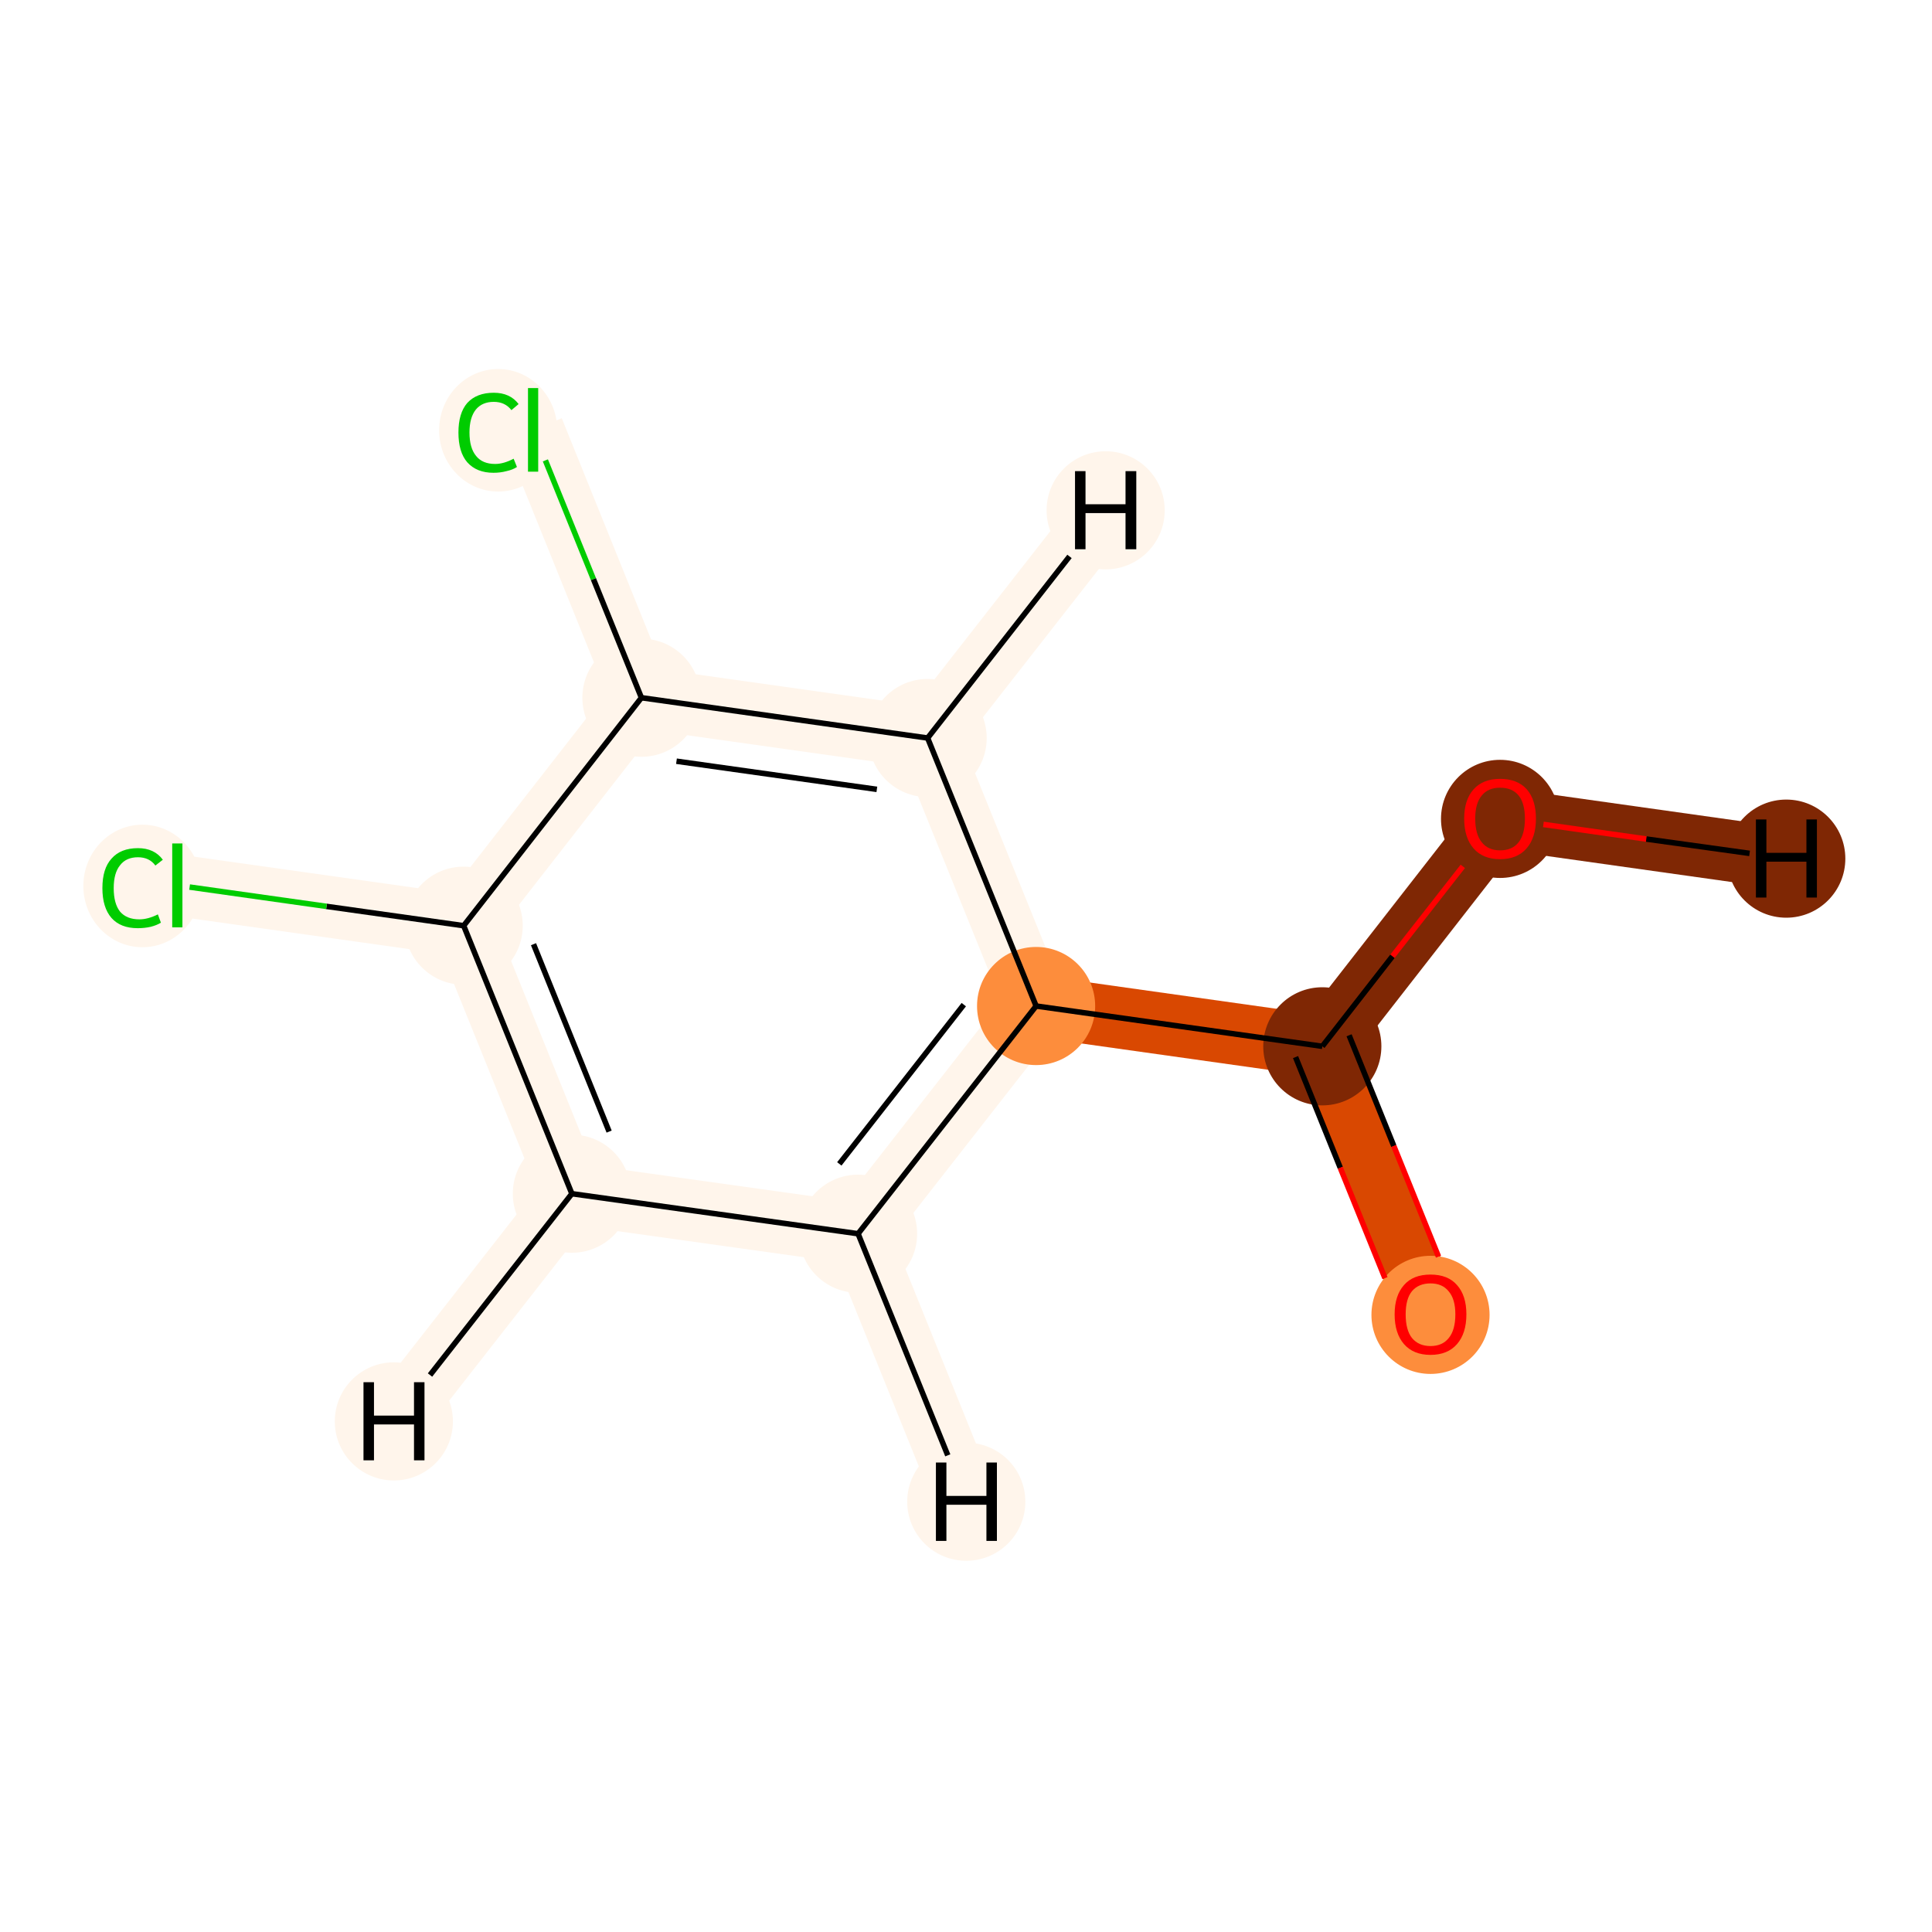 <?xml version='1.0' encoding='iso-8859-1'?>
<svg version='1.1' baseProfile='full'
              xmlns='http://www.w3.org/2000/svg'
                      xmlns:rdkit='http://www.rdkit.org/xml'
                      xmlns:xlink='http://www.w3.org/1999/xlink'
                  xml:space='preserve'
width='700px' height='700px' viewBox='0 0 700 700'>
<!-- END OF HEADER -->
<rect style='opacity:1.0;fill:#FFFFFF;stroke:none' width='700.0' height='700.0' x='0.0' y='0.0'> </rect>
<path d='M 543.5,296.5 L 479.1,379.1' style='fill:none;fill-rule:evenodd;stroke:#7F2704;stroke-width:22.3px;stroke-linecap:butt;stroke-linejoin:miter;stroke-opacity:1' />
<path d='M 543.5,296.5 L 647.2,311.1' style='fill:none;fill-rule:evenodd;stroke:#7F2704;stroke-width:22.3px;stroke-linecap:butt;stroke-linejoin:miter;stroke-opacity:1' />
<path d='M 479.1,379.1 L 518.3,476.1' style='fill:none;fill-rule:evenodd;stroke:#D94801;stroke-width:22.3px;stroke-linecap:butt;stroke-linejoin:miter;stroke-opacity:1' />
<path d='M 479.1,379.1 L 375.4,364.5' style='fill:none;fill-rule:evenodd;stroke:#D94801;stroke-width:22.3px;stroke-linecap:butt;stroke-linejoin:miter;stroke-opacity:1' />
<path d='M 375.4,364.5 L 310.9,447.0' style='fill:none;fill-rule:evenodd;stroke:#FFF5EB;stroke-width:22.3px;stroke-linecap:butt;stroke-linejoin:miter;stroke-opacity:1' />
<path d='M 375.4,364.5 L 336.1,267.4' style='fill:none;fill-rule:evenodd;stroke:#FFF5EB;stroke-width:22.3px;stroke-linecap:butt;stroke-linejoin:miter;stroke-opacity:1' />
<path d='M 310.9,447.0 L 207.2,432.5' style='fill:none;fill-rule:evenodd;stroke:#FFF5EB;stroke-width:22.3px;stroke-linecap:butt;stroke-linejoin:miter;stroke-opacity:1' />
<path d='M 310.9,447.0 L 350.1,544.1' style='fill:none;fill-rule:evenodd;stroke:#FFF5EB;stroke-width:22.3px;stroke-linecap:butt;stroke-linejoin:miter;stroke-opacity:1' />
<path d='M 207.2,432.5 L 168.0,335.4' style='fill:none;fill-rule:evenodd;stroke:#FFF5EB;stroke-width:22.3px;stroke-linecap:butt;stroke-linejoin:miter;stroke-opacity:1' />
<path d='M 207.2,432.5 L 142.7,515.0' style='fill:none;fill-rule:evenodd;stroke:#FFF5EB;stroke-width:22.3px;stroke-linecap:butt;stroke-linejoin:miter;stroke-opacity:1' />
<path d='M 168.0,335.4 L 232.4,252.8' style='fill:none;fill-rule:evenodd;stroke:#FFF5EB;stroke-width:22.3px;stroke-linecap:butt;stroke-linejoin:miter;stroke-opacity:1' />
<path d='M 168.0,335.4 L 64.3,320.8' style='fill:none;fill-rule:evenodd;stroke:#FFF5EB;stroke-width:22.3px;stroke-linecap:butt;stroke-linejoin:miter;stroke-opacity:1' />
<path d='M 232.4,252.8 L 336.1,267.4' style='fill:none;fill-rule:evenodd;stroke:#FFF5EB;stroke-width:22.3px;stroke-linecap:butt;stroke-linejoin:miter;stroke-opacity:1' />
<path d='M 232.4,252.8 L 193.2,155.7' style='fill:none;fill-rule:evenodd;stroke:#FFF5EB;stroke-width:22.3px;stroke-linecap:butt;stroke-linejoin:miter;stroke-opacity:1' />
<path d='M 336.1,267.4 L 400.6,184.9' style='fill:none;fill-rule:evenodd;stroke:#FFF5EB;stroke-width:22.3px;stroke-linecap:butt;stroke-linejoin:miter;stroke-opacity:1' />
<ellipse cx='543.5' cy='296.7' rx='20.9' ry='20.9'  style='fill:#7F2704;fill-rule:evenodd;stroke:#7F2704;stroke-width:1.0px;stroke-linecap:butt;stroke-linejoin:miter;stroke-opacity:1' />
<ellipse cx='479.1' cy='379.1' rx='20.9' ry='20.9'  style='fill:#7F2704;fill-rule:evenodd;stroke:#7F2704;stroke-width:1.0px;stroke-linecap:butt;stroke-linejoin:miter;stroke-opacity:1' />
<ellipse cx='518.3' cy='476.4' rx='20.9' ry='20.9'  style='fill:#FD8D3C;fill-rule:evenodd;stroke:#FD8D3C;stroke-width:1.0px;stroke-linecap:butt;stroke-linejoin:miter;stroke-opacity:1' />
<ellipse cx='375.4' cy='364.5' rx='20.9' ry='20.9'  style='fill:#FD8D3C;fill-rule:evenodd;stroke:#FD8D3C;stroke-width:1.0px;stroke-linecap:butt;stroke-linejoin:miter;stroke-opacity:1' />
<ellipse cx='310.9' cy='447.0' rx='20.9' ry='20.9'  style='fill:#FFF5EB;fill-rule:evenodd;stroke:#FFF5EB;stroke-width:1.0px;stroke-linecap:butt;stroke-linejoin:miter;stroke-opacity:1' />
<ellipse cx='207.2' cy='432.5' rx='20.9' ry='20.9'  style='fill:#FFF5EB;fill-rule:evenodd;stroke:#FFF5EB;stroke-width:1.0px;stroke-linecap:butt;stroke-linejoin:miter;stroke-opacity:1' />
<ellipse cx='168.0' cy='335.4' rx='20.9' ry='20.9'  style='fill:#FFF5EB;fill-rule:evenodd;stroke:#FFF5EB;stroke-width:1.0px;stroke-linecap:butt;stroke-linejoin:miter;stroke-opacity:1' />
<ellipse cx='232.4' cy='252.8' rx='20.9' ry='20.9'  style='fill:#FFF5EB;fill-rule:evenodd;stroke:#FFF5EB;stroke-width:1.0px;stroke-linecap:butt;stroke-linejoin:miter;stroke-opacity:1' />
<ellipse cx='336.1' cy='267.4' rx='20.9' ry='20.9'  style='fill:#FFF5EB;fill-rule:evenodd;stroke:#FFF5EB;stroke-width:1.0px;stroke-linecap:butt;stroke-linejoin:miter;stroke-opacity:1' />
<ellipse cx='180.5' cy='155.9' rx='20.9' ry='21.7'  style='fill:#FFF5EB;fill-rule:evenodd;stroke:#FFF5EB;stroke-width:1.0px;stroke-linecap:butt;stroke-linejoin:miter;stroke-opacity:1' />
<ellipse cx='51.6' cy='321.0' rx='20.9' ry='21.7'  style='fill:#FFF5EB;fill-rule:evenodd;stroke:#FFF5EB;stroke-width:1.0px;stroke-linecap:butt;stroke-linejoin:miter;stroke-opacity:1' />
<ellipse cx='647.2' cy='311.1' rx='20.9' ry='20.9'  style='fill:#7F2704;fill-rule:evenodd;stroke:#7F2704;stroke-width:1.0px;stroke-linecap:butt;stroke-linejoin:miter;stroke-opacity:1' />
<ellipse cx='350.1' cy='544.1' rx='20.9' ry='20.9'  style='fill:#FFF5EB;fill-rule:evenodd;stroke:#FFF5EB;stroke-width:1.0px;stroke-linecap:butt;stroke-linejoin:miter;stroke-opacity:1' />
<ellipse cx='142.7' cy='515.0' rx='20.9' ry='20.9'  style='fill:#FFF5EB;fill-rule:evenodd;stroke:#FFF5EB;stroke-width:1.0px;stroke-linecap:butt;stroke-linejoin:miter;stroke-opacity:1' />
<ellipse cx='400.6' cy='184.9' rx='20.9' ry='20.9'  style='fill:#FFF5EB;fill-rule:evenodd;stroke:#FFF5EB;stroke-width:1.0px;stroke-linecap:butt;stroke-linejoin:miter;stroke-opacity:1' />
<path class='bond-0 atom-0 atom-1' d='M 530.0,313.9 L 504.5,346.5' style='fill:none;fill-rule:evenodd;stroke:#FF0000;stroke-width:2.0px;stroke-linecap:butt;stroke-linejoin:miter;stroke-opacity:1' />
<path class='bond-0 atom-0 atom-1' d='M 504.5,346.5 L 479.1,379.1' style='fill:none;fill-rule:evenodd;stroke:#000000;stroke-width:2.0px;stroke-linecap:butt;stroke-linejoin:miter;stroke-opacity:1' />
<path class='bond-11 atom-0 atom-11' d='M 559.2,298.7 L 596.5,304.0' style='fill:none;fill-rule:evenodd;stroke:#FF0000;stroke-width:2.0px;stroke-linecap:butt;stroke-linejoin:miter;stroke-opacity:1' />
<path class='bond-11 atom-0 atom-11' d='M 596.5,304.0 L 633.9,309.2' style='fill:none;fill-rule:evenodd;stroke:#000000;stroke-width:2.0px;stroke-linecap:butt;stroke-linejoin:miter;stroke-opacity:1' />
<path class='bond-1 atom-1 atom-2' d='M 469.4,383.0 L 485.6,423.1' style='fill:none;fill-rule:evenodd;stroke:#000000;stroke-width:2.0px;stroke-linecap:butt;stroke-linejoin:miter;stroke-opacity:1' />
<path class='bond-1 atom-1 atom-2' d='M 485.6,423.1 L 501.8,463.1' style='fill:none;fill-rule:evenodd;stroke:#FF0000;stroke-width:2.0px;stroke-linecap:butt;stroke-linejoin:miter;stroke-opacity:1' />
<path class='bond-1 atom-1 atom-2' d='M 488.8,375.1 L 505.0,415.2' style='fill:none;fill-rule:evenodd;stroke:#000000;stroke-width:2.0px;stroke-linecap:butt;stroke-linejoin:miter;stroke-opacity:1' />
<path class='bond-1 atom-1 atom-2' d='M 505.0,415.2 L 521.2,455.3' style='fill:none;fill-rule:evenodd;stroke:#FF0000;stroke-width:2.0px;stroke-linecap:butt;stroke-linejoin:miter;stroke-opacity:1' />
<path class='bond-2 atom-1 atom-3' d='M 479.1,379.1 L 375.4,364.5' style='fill:none;fill-rule:evenodd;stroke:#000000;stroke-width:2.0px;stroke-linecap:butt;stroke-linejoin:miter;stroke-opacity:1' />
<path class='bond-3 atom-3 atom-4' d='M 375.4,364.5 L 310.9,447.0' style='fill:none;fill-rule:evenodd;stroke:#000000;stroke-width:2.0px;stroke-linecap:butt;stroke-linejoin:miter;stroke-opacity:1' />
<path class='bond-3 atom-3 atom-4' d='M 349.2,364.0 L 304.1,421.7' style='fill:none;fill-rule:evenodd;stroke:#000000;stroke-width:2.0px;stroke-linecap:butt;stroke-linejoin:miter;stroke-opacity:1' />
<path class='bond-10 atom-8 atom-3' d='M 336.1,267.4 L 375.4,364.5' style='fill:none;fill-rule:evenodd;stroke:#000000;stroke-width:2.0px;stroke-linecap:butt;stroke-linejoin:miter;stroke-opacity:1' />
<path class='bond-4 atom-4 atom-5' d='M 310.9,447.0 L 207.2,432.5' style='fill:none;fill-rule:evenodd;stroke:#000000;stroke-width:2.0px;stroke-linecap:butt;stroke-linejoin:miter;stroke-opacity:1' />
<path class='bond-12 atom-4 atom-12' d='M 310.9,447.0 L 343.4,527.3' style='fill:none;fill-rule:evenodd;stroke:#000000;stroke-width:2.0px;stroke-linecap:butt;stroke-linejoin:miter;stroke-opacity:1' />
<path class='bond-5 atom-5 atom-6' d='M 207.2,432.5 L 168.0,335.4' style='fill:none;fill-rule:evenodd;stroke:#000000;stroke-width:2.0px;stroke-linecap:butt;stroke-linejoin:miter;stroke-opacity:1' />
<path class='bond-5 atom-5 atom-6' d='M 220.7,410.0 L 193.3,342.1' style='fill:none;fill-rule:evenodd;stroke:#000000;stroke-width:2.0px;stroke-linecap:butt;stroke-linejoin:miter;stroke-opacity:1' />
<path class='bond-13 atom-5 atom-13' d='M 207.2,432.5 L 155.8,498.2' style='fill:none;fill-rule:evenodd;stroke:#000000;stroke-width:2.0px;stroke-linecap:butt;stroke-linejoin:miter;stroke-opacity:1' />
<path class='bond-6 atom-6 atom-7' d='M 168.0,335.4 L 232.4,252.8' style='fill:none;fill-rule:evenodd;stroke:#000000;stroke-width:2.0px;stroke-linecap:butt;stroke-linejoin:miter;stroke-opacity:1' />
<path class='bond-9 atom-6 atom-10' d='M 168.0,335.4 L 118.3,328.4' style='fill:none;fill-rule:evenodd;stroke:#000000;stroke-width:2.0px;stroke-linecap:butt;stroke-linejoin:miter;stroke-opacity:1' />
<path class='bond-9 atom-6 atom-10' d='M 118.3,328.4 L 68.7,321.4' style='fill:none;fill-rule:evenodd;stroke:#00CC00;stroke-width:2.0px;stroke-linecap:butt;stroke-linejoin:miter;stroke-opacity:1' />
<path class='bond-7 atom-7 atom-8' d='M 232.4,252.8 L 336.1,267.4' style='fill:none;fill-rule:evenodd;stroke:#000000;stroke-width:2.0px;stroke-linecap:butt;stroke-linejoin:miter;stroke-opacity:1' />
<path class='bond-7 atom-7 atom-8' d='M 245.1,275.8 L 317.7,286.0' style='fill:none;fill-rule:evenodd;stroke:#000000;stroke-width:2.0px;stroke-linecap:butt;stroke-linejoin:miter;stroke-opacity:1' />
<path class='bond-8 atom-7 atom-9' d='M 232.4,252.8 L 215.0,209.8' style='fill:none;fill-rule:evenodd;stroke:#000000;stroke-width:2.0px;stroke-linecap:butt;stroke-linejoin:miter;stroke-opacity:1' />
<path class='bond-8 atom-7 atom-9' d='M 215.0,209.8 L 197.6,166.8' style='fill:none;fill-rule:evenodd;stroke:#00CC00;stroke-width:2.0px;stroke-linecap:butt;stroke-linejoin:miter;stroke-opacity:1' />
<path class='bond-14 atom-8 atom-14' d='M 336.1,267.4 L 387.5,201.6' style='fill:none;fill-rule:evenodd;stroke:#000000;stroke-width:2.0px;stroke-linecap:butt;stroke-linejoin:miter;stroke-opacity:1' />
<path  class='atom-0' d='M 530.5 296.6
Q 530.5 289.8, 533.9 286.0
Q 537.3 282.2, 543.5 282.2
Q 549.8 282.2, 553.2 286.0
Q 556.5 289.8, 556.5 296.6
Q 556.5 303.5, 553.1 307.4
Q 549.7 311.3, 543.5 311.3
Q 537.3 311.3, 533.9 307.4
Q 530.5 303.5, 530.5 296.6
M 543.5 308.1
Q 547.9 308.1, 550.2 305.2
Q 552.5 302.3, 552.5 296.6
Q 552.5 291.0, 550.2 288.2
Q 547.9 285.4, 543.5 285.4
Q 539.2 285.4, 536.9 288.2
Q 534.5 291.0, 534.5 296.6
Q 534.5 302.3, 536.9 305.2
Q 539.2 308.1, 543.5 308.1
' fill='#FF0000'/>
<path  class='atom-2' d='M 505.3 476.2
Q 505.3 469.4, 508.7 465.6
Q 512.0 461.8, 518.3 461.8
Q 524.6 461.8, 527.9 465.6
Q 531.3 469.4, 531.3 476.2
Q 531.3 483.1, 527.9 487.0
Q 524.5 490.9, 518.3 490.9
Q 512.1 490.9, 508.7 487.0
Q 505.3 483.1, 505.3 476.2
M 518.3 487.7
Q 522.6 487.7, 524.9 484.8
Q 527.3 481.9, 527.3 476.2
Q 527.3 470.7, 524.9 467.9
Q 522.6 465.0, 518.3 465.0
Q 514.0 465.0, 511.6 467.8
Q 509.3 470.6, 509.3 476.2
Q 509.3 481.9, 511.6 484.8
Q 514.0 487.7, 518.3 487.7
' fill='#FF0000'/>
<path  class='atom-9' d='M 166.1 156.7
Q 166.1 149.7, 169.3 146.0
Q 172.7 142.3, 178.9 142.3
Q 184.8 142.3, 187.9 146.4
L 185.3 148.6
Q 183.0 145.6, 178.9 145.6
Q 174.7 145.6, 172.4 148.4
Q 170.1 151.3, 170.1 156.7
Q 170.1 162.3, 172.5 165.2
Q 174.8 168.1, 179.4 168.1
Q 182.5 168.1, 186.1 166.2
L 187.3 169.2
Q 185.8 170.2, 183.5 170.7
Q 181.3 171.3, 178.8 171.3
Q 172.7 171.3, 169.3 167.5
Q 166.1 163.8, 166.1 156.7
' fill='#00CC00'/>
<path  class='atom-9' d='M 191.3 140.6
L 195.0 140.6
L 195.0 170.9
L 191.3 170.9
L 191.3 140.6
' fill='#00CC00'/>
<path  class='atom-10' d='M 37.1 321.8
Q 37.1 314.7, 40.4 311.1
Q 43.7 307.3, 50.0 307.3
Q 55.9 307.3, 59.0 311.5
L 56.3 313.6
Q 54.1 310.6, 50.0 310.6
Q 45.7 310.6, 43.5 313.5
Q 41.2 316.3, 41.2 321.8
Q 41.2 327.4, 43.5 330.3
Q 45.9 333.1, 50.5 333.1
Q 53.6 333.1, 57.2 331.3
L 58.3 334.3
Q 56.9 335.2, 54.6 335.8
Q 52.4 336.3, 49.9 336.3
Q 43.7 336.3, 40.4 332.6
Q 37.1 328.8, 37.1 321.8
' fill='#00CC00'/>
<path  class='atom-10' d='M 62.4 305.6
L 66.1 305.6
L 66.1 336.0
L 62.4 336.0
L 62.4 305.6
' fill='#00CC00'/>
<path  class='atom-11' d='M 636.2 296.9
L 640.0 296.9
L 640.0 309.0
L 654.5 309.0
L 654.5 296.9
L 658.3 296.9
L 658.3 325.2
L 654.5 325.2
L 654.5 312.2
L 640.0 312.2
L 640.0 325.2
L 636.2 325.2
L 636.2 296.9
' fill='#000000'/>
<path  class='atom-12' d='M 339.1 529.9
L 342.9 529.9
L 342.9 542.0
L 357.4 542.0
L 357.4 529.9
L 361.2 529.9
L 361.2 558.3
L 357.4 558.3
L 357.4 545.2
L 342.9 545.2
L 342.9 558.3
L 339.1 558.3
L 339.1 529.9
' fill='#000000'/>
<path  class='atom-13' d='M 131.7 500.8
L 135.5 500.8
L 135.5 512.9
L 150.0 512.9
L 150.0 500.8
L 153.8 500.8
L 153.8 529.1
L 150.0 529.1
L 150.0 516.1
L 135.5 516.1
L 135.5 529.1
L 131.7 529.1
L 131.7 500.8
' fill='#000000'/>
<path  class='atom-14' d='M 389.5 170.7
L 393.3 170.7
L 393.3 182.7
L 407.8 182.7
L 407.8 170.7
L 411.7 170.7
L 411.7 199.0
L 407.8 199.0
L 407.8 185.9
L 393.3 185.9
L 393.3 199.0
L 389.5 199.0
L 389.5 170.7
' fill='#000000'/>
</svg>
